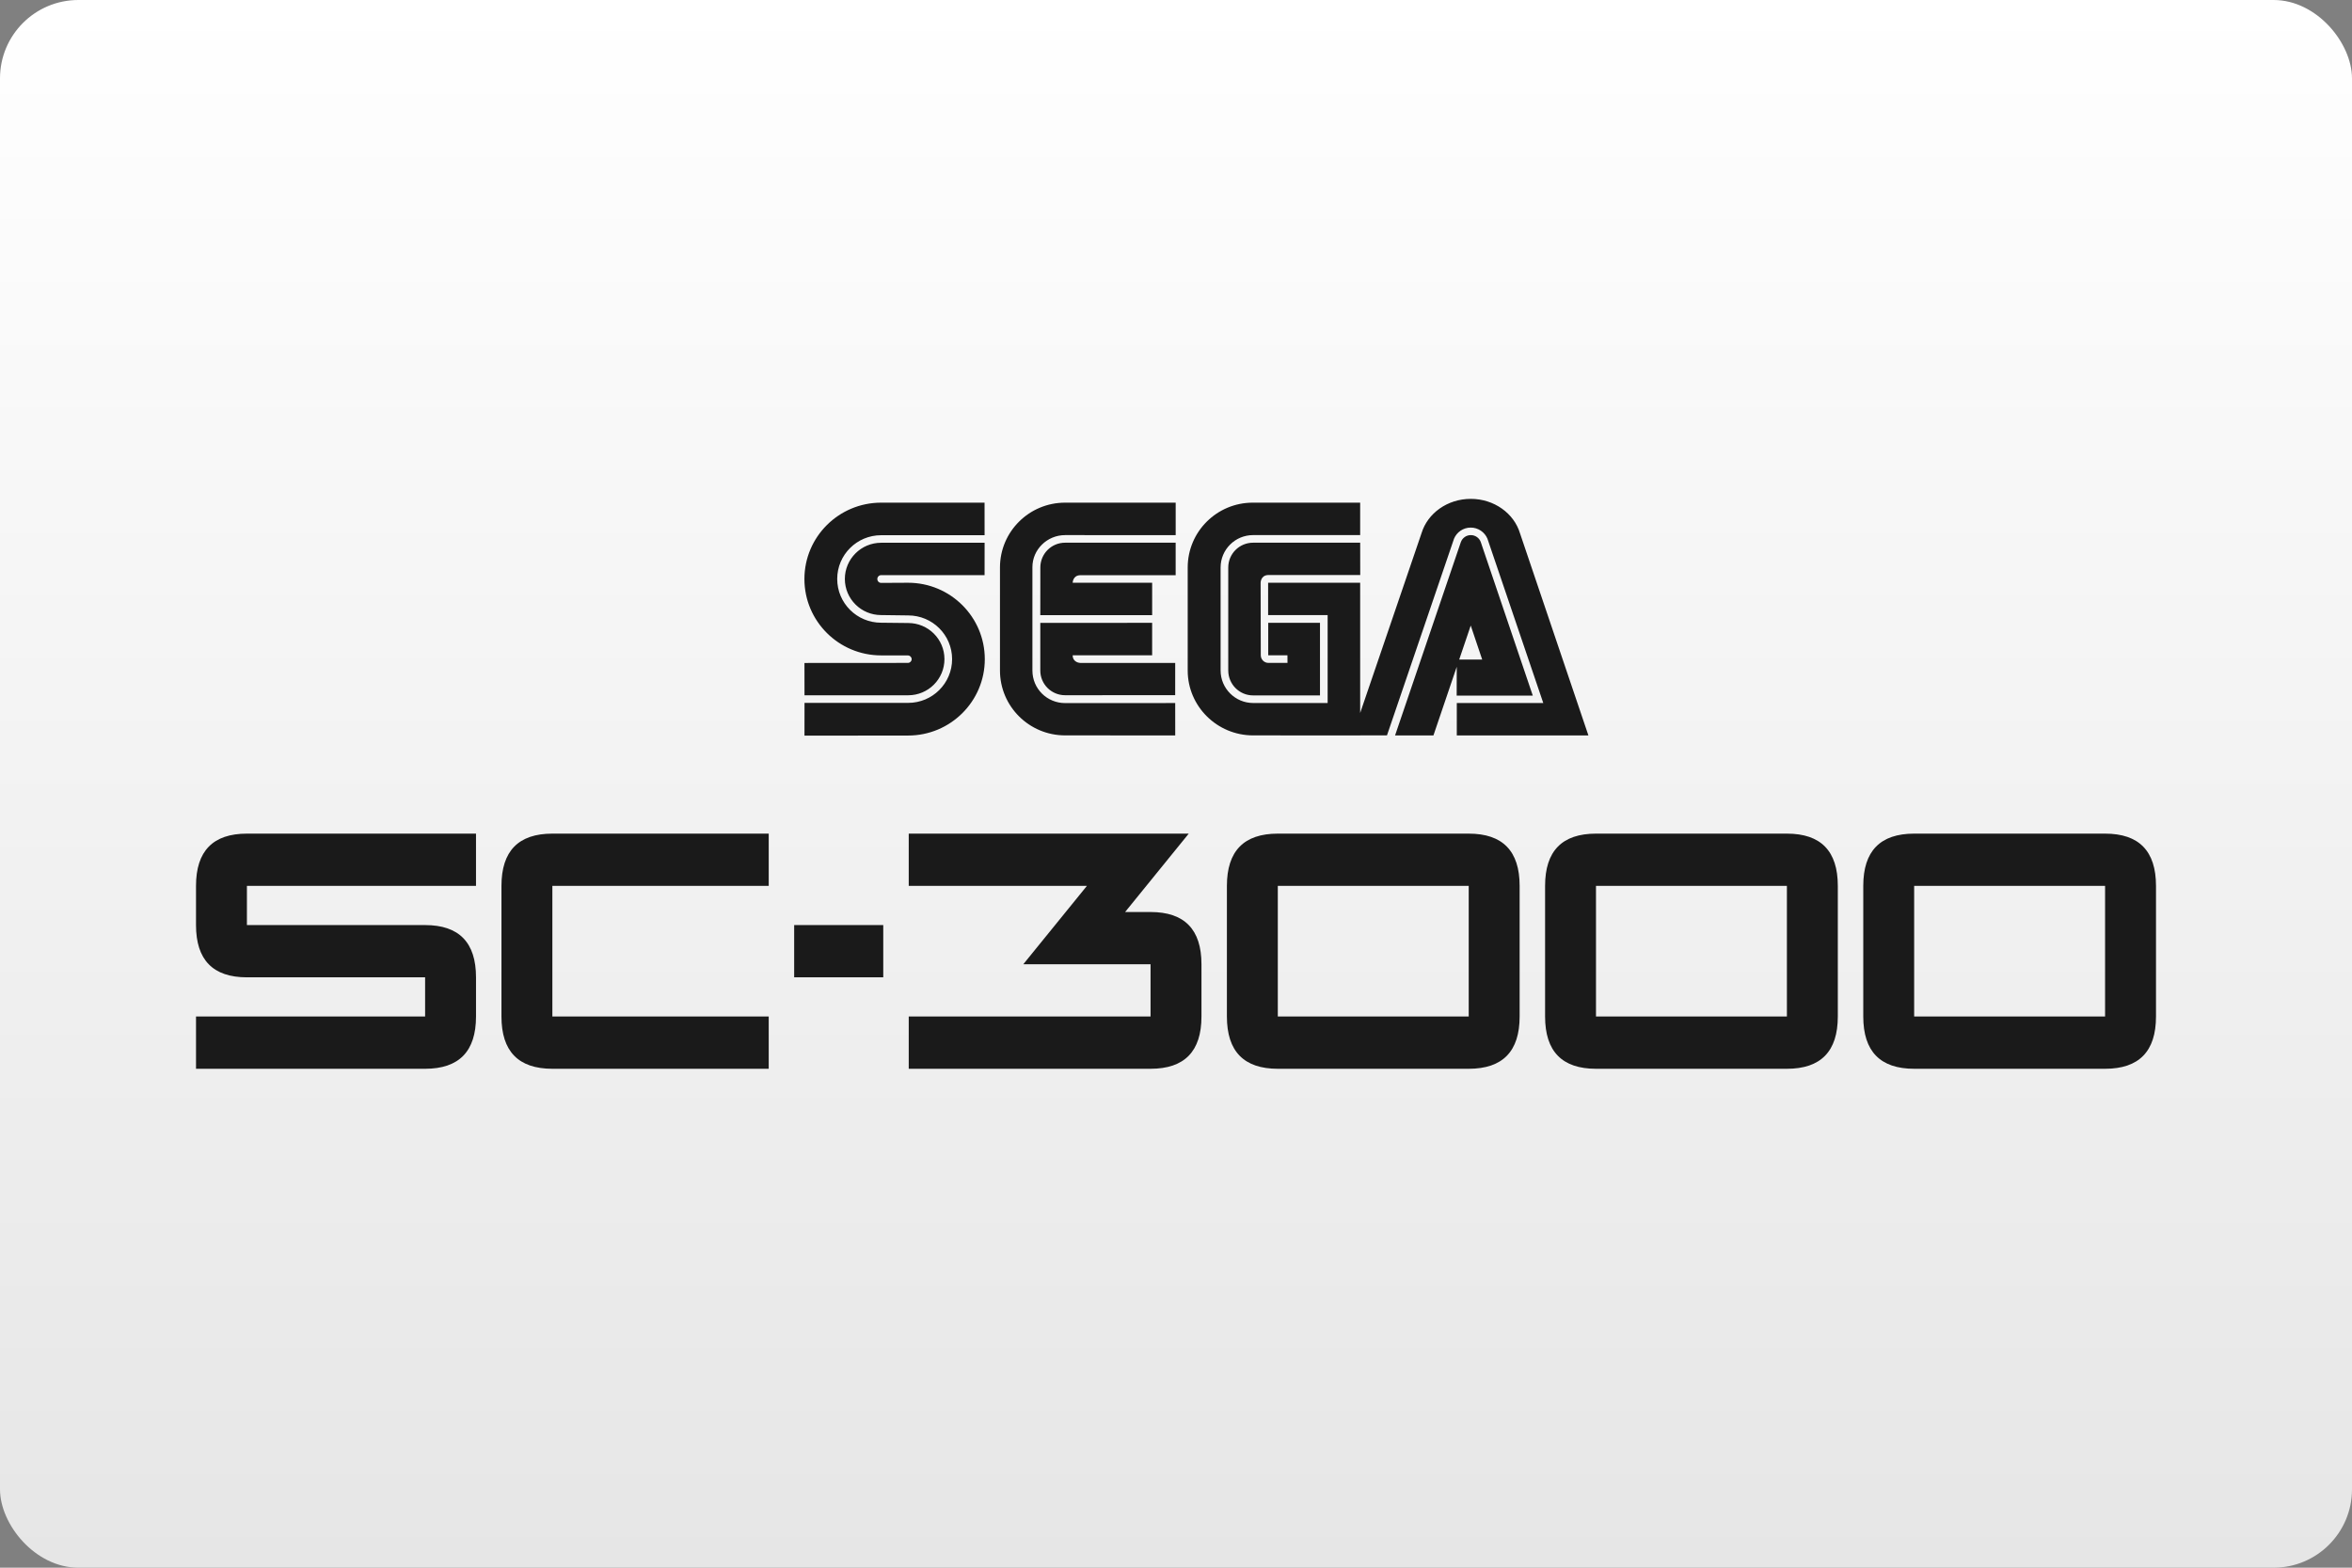 <?xml version="1.0" encoding="UTF-8"?>
<svg width="480" height="320" version="1.1" viewBox="0 0 480 320" xmlns="http://www.w3.org/2000/svg">
 <rect x="0" y="0" width="480" height="320" fill="#808080" stroke="none"/>
 <defs>
  <linearGradient id="a" x1="81.598" x2="81.598" y2="84.667" gradientTransform="matrix(3.78 0 0 3.78 -0 0)" gradientUnits="userSpaceOnUse">
   <stop stop-color="#fff" offset="0"/>
   <stop stop-color="#e6e6e6" offset="1"/>
  </linearGradient>
 </defs>
 <rect x="-0" y="9.1553e-8" width="480" height="320" ry="16" fill="url(#a)" stroke-linecap="square" stroke-linejoin="round" stroke-width="2" style="paint-order:stroke fill markers"/>
 <path d="m300.16 101.83c-4.784 0-8.808 2.95-10.041 6.974l-12.533 36.728v-26.578h-18.785v6.607h12.146v17.938h-15.201c-3.655 0-6.643-2.976-6.643-6.633v-21.029c0-3.66 2.966-6.611 6.625-6.611h21.857v-6.623h-21.91c-7.34 0-13.287 5.923-13.287 13.234v21.029c0 7.312 6 13.244 13.34 13.244l21.857 0.01v-8e-3h5.469l13.686-40.153c0.556-1.33 1.868-2.266 3.408-2.266 1.532 0 2.847 0.937 3.408 2.258l11.398 33.548h-17.65v6.615h26.859l-13.971-41.292c-1.224-4.028-5.256-6.992-10.033-6.992zm-99.229 0.771-21.104 2e-3c-8.64 0-15.66 6.976-15.66 15.588 0 8.612 7.02 15.59 15.66 15.59l5.459 8e-3c0.415 0 0.768 0.338 0.768 0.766 0 0.419-0.353 0.758-0.768 0.758l-21.111 0.015 8e-3 6.594h21.154c4.095 0 7.408-3.301 7.408-7.381 0-4.075-3.313-7.371-7.408-7.371l-5.516-0.06c-4.947 0-8.961-3.996-8.961-8.935 0-4.926 4.014-8.926 8.961-8.926l21.115-6e-3 -6e-3 -6.641zm16.438 2e-3c-7.343 0-13.293 5.923-13.293 13.234v21.027c0 7.312 5.949 13.244 13.293 13.244l22.473 0.01-4e-3 -6.611-22.469 8e-3c-3.668 0-6.672-2.919-6.672-6.648v-21.104c0-3.587 3.004-6.535 6.672-6.535l22.566 6e-3v-6.629l-22.566-2e-3zm82.796 6.623c-0.946 0-1.746 0.609-2.041 1.451l-13.416 39.437h7.83l4.756-14.01-0.012 5.889h15.535l-10.607-31.315c-0.286-0.842-1.094-1.451-2.041-1.451h-4e-3zm-22.578 1.545-21.857 6e-3c-2.799 0-5.066 2.266-5.066 5.062v21.029h2e-3c0 2.802 2.268 5.08 5.066 5.08h13.652v-14.822h-10.562v6.629h3.922l0.01 1.557h-3.902c-0.852 0-1.549-0.706-1.549-1.557l-0.033-14.803s-4e-3 -1.54 1.566-1.578h18.762l-0.01-6.603zm-60.218 6e-3c-2.803 0-5.055 2.266-5.055 5.062l-8e-3 9.723h22.828v-6.605h-16.221s0.022-1.543 1.578-1.543h19.441v-6.637h-22.564zm-37.547 0.012c-4.082 0-7.402 3.314-7.402 7.385 0 4.075 3.319 7.375 7.402 7.375l5.518 0.072c4.956 0 8.967 3.995 8.967 8.922 0 4.93-4.01 8.931-8.967 8.931h-21.152l-8e-3 6.687 21.143-0.021c8.649 0 15.656-6.981 15.656-15.584 0-8.62-7.007-15.604-15.656-15.604l-5.492 0.029c-0.433 0-0.783-0.355-0.783-0.791 0-0.436 0.351-0.791 0.783-0.791l21.104 6e-3 6e-3 -6.615-21.115-2e-3h-2e-3zm55.31 16.346-22.826 2e-3v9.732c0 2.788 2.268 5.041 5.062 5.041l22.467-0.01 4e-3 -6.582h-19.348s-1.557-6e-3 -1.578-1.562h16.219v-6.621zm65.019 0.553 2.338 6.941h-4.693zm-249.76 42.474c-6.927 0-10.389 3.555-10.389 10.666v8c0 7.112 3.462 10.666 10.389 10.666h36.365v8h-46.753v10.668h46.753c6.926 0 10.389-3.556 10.389-10.668v-8c0-7.111-3.462-10.666-10.389-10.666h-36.365v-8h46.753v-10.666zm62.337 0c-6.927 0-10.389 3.555-10.389 10.666v26.666c0 7.112 3.462 10.668 10.389 10.668h44.155v-10.668h-44.155v-26.666h44.155v-10.666zm72.728 0v10.666h36.363l-12.986 16h25.973v10.666h-49.349v10.668h49.349c6.926 0 10.391-3.556 10.391-10.668v-10.666c0-7.111-3.464-10.666-10.391-10.666h-5.193l12.986-16h-57.142zm75.323 0c-6.927 0-10.391 3.555-10.391 10.666v26.666c0 7.112 3.464 10.668 10.391 10.668h38.961c6.926 0 10.389-3.556 10.389-10.668v-26.666c0-7.111-3.462-10.666-10.389-10.666zm64.935 0c-6.926 0-10.391 3.555-10.391 10.666v26.666c0 7.112 3.464 10.668 10.391 10.668h38.961c6.926 0 10.389-3.556 10.389-10.668v-26.666c0-7.111-3.462-10.666-10.389-10.666zm64.933 0c-6.926 0-10.389 3.555-10.389 10.666v26.666c0 7.112 3.462 10.668 10.389 10.668h38.963c6.926 0 10.389-3.556 10.389-10.668v-26.666c0-7.111-3.462-10.666-10.389-10.666zm-129.87 10.666h38.961v26.666h-38.961zm64.935 0h38.961v26.666h-38.961zm64.933 0h38.963v26.666h-38.963zm-228.57 8v10.666h18.182v-10.666z" fill="#1a1a1a" stroke-linecap="round" stroke-linejoin="round" stroke-width="6" style="paint-order:stroke markers fill"/>
 <style type="text/css">.st0{fill:#FC0C18;}
	.st1{fill:#FC0C18;}</style>
</svg>
